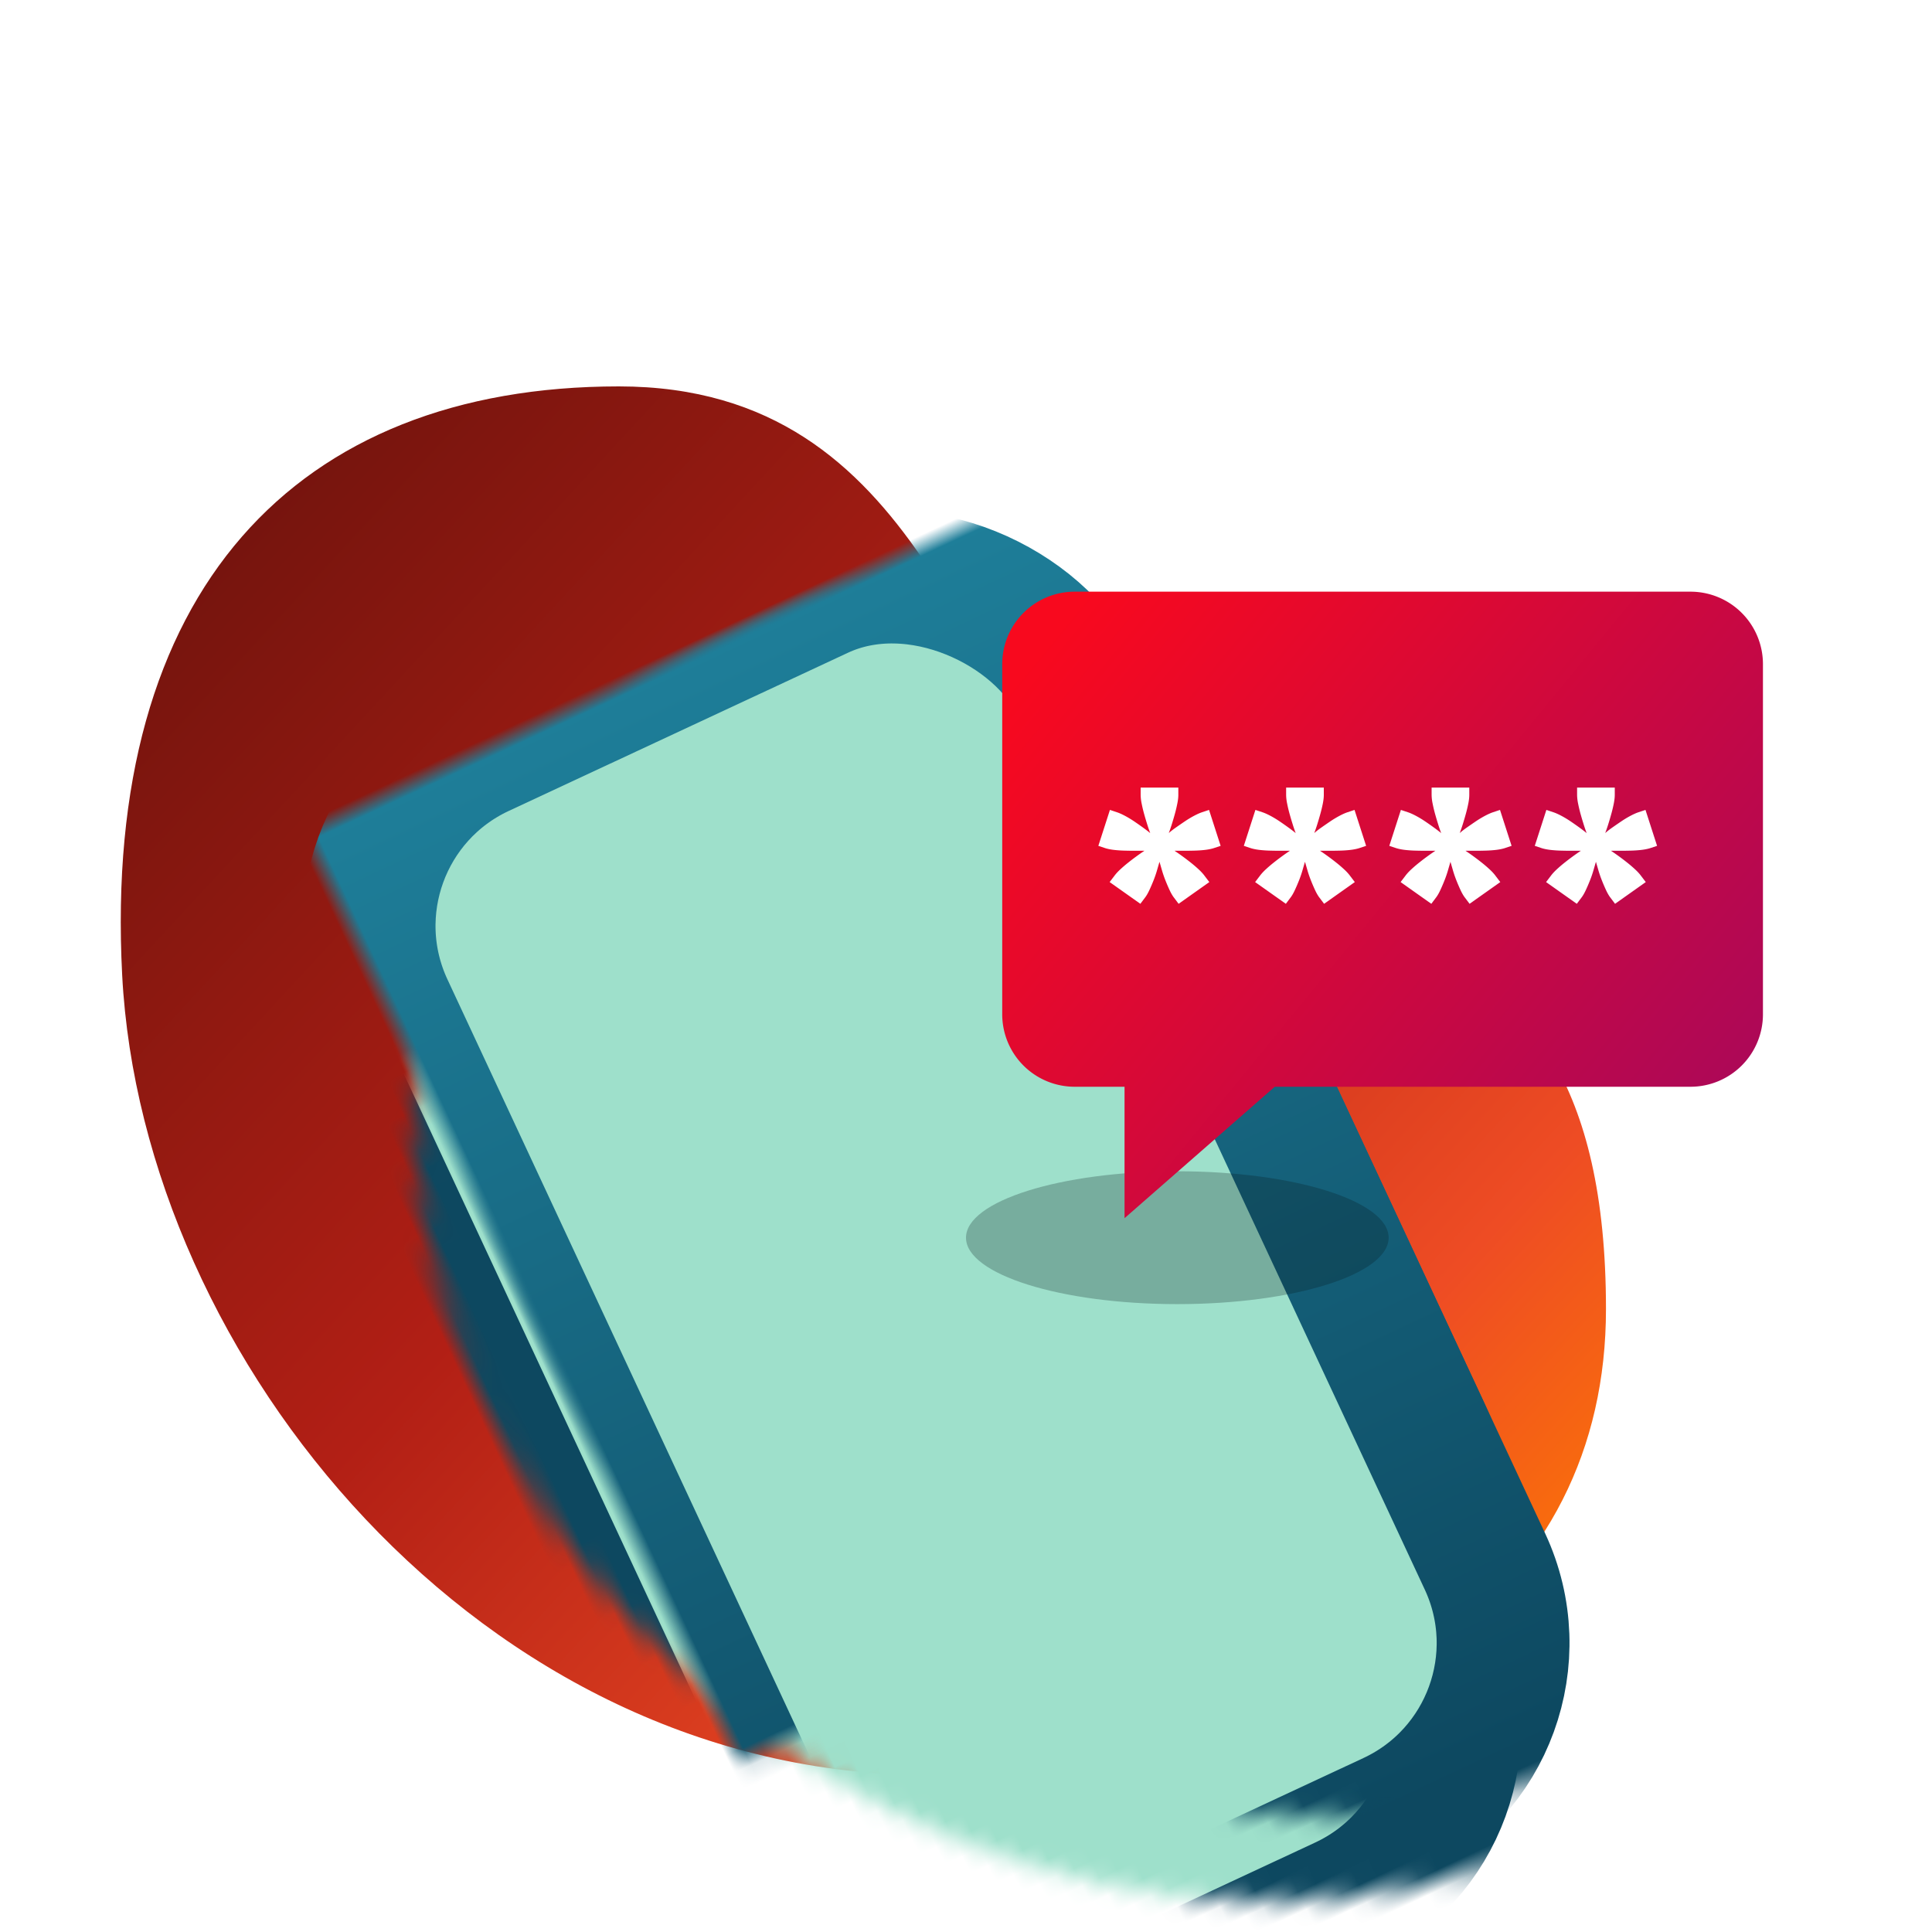 <svg xmlns="http://www.w3.org/2000/svg" xmlns:xlink="http://www.w3.org/1999/xlink" width="100" height="100" viewBox="0 0 100 100">
    <defs>
        <linearGradient id="b" x1="0%" y1="6.293%" y2="93.707%">
            <stop offset="0%" stop-color="#6A120C"/>
            <stop offset="43.781%" stop-color="#B21F15"/>
            <stop offset="79.575%" stop-color="#EE4C24"/>
            <stop offset="100%" stop-color="#FF7E00"/>
        </linearGradient>
        <path id="a" d="M41.765 71.875c23.026 0 35.11-9.646 35.11-24.116 0-23.64-16.84-18.117-26.33-25.705C43.394 16.338 41.764 0 25.78 0 9.073 0-.965 10.583.074 30.476 1.113 50.369 18.74 71.875 41.765 71.875z"/>
        <linearGradient id="d" x1="50%" x2="50%" y1="0%" y2="100%">
            <stop offset="0%" stop-color="#1E7E99"/>
            <stop offset="100%" stop-color="#0D4860"/>
        </linearGradient>
        <path id="e" d="M0 0h51.25v53.125H0z"/>
        <filter id="g" width="202.9%" height="427.3%" x="-51.4%" y="-163.6%" filterUnits="objectBoundingBox">
            <feGaussianBlur in="SourceGraphic" stdDeviation="3.75"/>
        </filter>
        <linearGradient id="h" x1="0%" y1="16.088%" y2="83.912%">
            <stop offset="0%" stop-color="#F8091E"/>
            <stop offset="100%" stop-color="#A9085A"/>
        </linearGradient>
    </defs>
    <g fill="none" fill-rule="evenodd">
        <path d="M0 0h100v100H0z"/>
        <g transform="translate(6.25 20)">
            <mask id="c" fill="#fff">
                <use xlink:href="#a"/>
            </mask>
            <use fill="url(#b)" fill-rule="nonzero" xlink:href="#a"/>
            <rect width="39.375" height="70" x="20.015" y="15.859" fill="#9EE0CB" fill-rule="nonzero" stroke="#0D4860" stroke-width="6.875" mask="url(#c)" rx="10" transform="rotate(-25 39.703 50.86)"/>
            <rect width="39.375" height="70" x="22.515" y="11.484" fill="#9EE0CB" fill-rule="nonzero" stroke="url(#d)" stroke-width="6.875" mask="url(#c)" rx="10" transform="rotate(-25 42.203 46.484)"/>
        </g>
        <g transform="translate(20.625 7.5)">
            <mask id="f" fill="#fff">
                <use xlink:href="#e"/>
            </mask>
            <rect width="39.375" height="70" x="8.14" y="23.984" fill="#9EE0CB" fill-rule="nonzero" stroke="url(#d)" stroke-width="6.875" mask="url(#f)" rx="10" transform="rotate(-25 27.828 58.984)"/>
        </g>
        <ellipse cx="12.813" cy="37.813" fill="#031218" fill-rule="nonzero" filter="url(#g)" opacity=".5" rx="10.938" ry="3.438" transform="translate(48.125 26.25)"/>
        <path fill="url(#h)" fill-rule="nonzero" d="M55.625 30.625H87.5a3.75 3.75 0 0 1 3.75 3.75V52.5a3.75 3.75 0 0 1-3.75 3.75H65.983l-7.777 6.803V56.25h-2.581a3.75 3.75 0 0 1-3.75-3.75V34.375a3.75 3.75 0 0 1 3.75-3.75z"/>
        <path fill="#FFF" d="M60.495 43.12c.1-.09.225-.187.375-.292.15-.105.302-.21.458-.315.155-.105.312-.2.472-.285.16-.085.3-.147.42-.187l.36-.12.6 1.86-.36.12c-.13.04-.28.07-.45.09-.17.02-.35.032-.54.037-.19.005-.375.008-.555.008h-.48a12.623 12.623 0 0 1 .832.607c.146.115.283.233.413.353.13.12.235.235.315.345l.24.315-1.59 1.125-.225-.3c-.08-.1-.157-.23-.233-.39a9.475 9.475 0 0 1-.217-.503 5.804 5.804 0 0 1-.18-.517l-.135-.465-.135.465c-.05.17-.11.342-.18.517-.07.175-.142.343-.218.503-.075.16-.152.29-.232.39l-.225.3-1.59-1.125.24-.315c.08-.11.185-.225.315-.345.13-.12.267-.238.413-.353a12.474 12.474 0 0 1 .832-.607h-.48c-.18 0-.365-.003-.555-.008a5.973 5.973 0 0 1-.54-.037c-.17-.02-.32-.05-.45-.09l-.36-.12.6-1.86.36.12c.12.04.26.102.42.187.16.085.317.18.473.285.155.105.304.21.45.315.145.105.272.203.382.293a7.831 7.831 0 0 1-.157-.458 16.545 16.545 0 0 1-.158-.532 7.447 7.447 0 0 1-.127-.533 2.375 2.375 0 0 1-.053-.457v-.375h1.95v.375c0 .13-.017.282-.053.457a7.447 7.447 0 0 1-.127.533c-.05.18-.102.357-.157.532a7.831 7.831 0 0 1-.158.458zm7.53 0c.1-.09.225-.187.375-.292.15-.105.302-.21.457-.315.156-.105.313-.2.473-.285.16-.085.3-.147.42-.187l.36-.12.6 1.86-.36.12c-.13.04-.28.07-.45.09-.17.02-.35.032-.54.037-.19.005-.375.008-.555.008h-.48a12.623 12.623 0 0 1 .832.607c.146.115.283.233.413.353.13.12.235.235.315.345l.24.315-1.59 1.125-.225-.3c-.08-.1-.157-.23-.233-.39a9.475 9.475 0 0 1-.217-.503 5.804 5.804 0 0 1-.18-.517l-.135-.465-.135.465c-.05.17-.11.342-.18.517-.07.175-.142.343-.218.503-.075.16-.152.29-.232.39l-.225.3-1.59-1.125.24-.315c.08-.11.185-.225.315-.345.13-.12.267-.238.413-.353a12.474 12.474 0 0 1 .832-.607h-.48c-.18 0-.365-.003-.555-.008a5.973 5.973 0 0 1-.54-.037c-.17-.02-.32-.05-.45-.09l-.36-.12.6-1.86.36.12c.12.04.26.102.42.187.16.085.317.18.472.285.156.105.305.21.45.315.146.105.273.203.383.293a7.831 7.831 0 0 1-.157-.458 16.545 16.545 0 0 1-.158-.532 7.447 7.447 0 0 1-.127-.533 2.375 2.375 0 0 1-.053-.457v-.375h1.95v.375c0 .13-.017.282-.052.457a7.447 7.447 0 0 1-.128.533c-.05.18-.102.357-.157.532a7.831 7.831 0 0 1-.158.458zm7.53 0c.1-.09.225-.187.375-.292.15-.105.302-.21.457-.315.156-.105.313-.2.473-.285.16-.085.3-.147.42-.187l.36-.12.6 1.86-.36.12c-.13.04-.28.07-.45.09-.17.02-.35.032-.54.037-.19.005-.375.008-.555.008h-.48a12.623 12.623 0 0 1 .832.607c.146.115.283.233.413.353.13.12.235.235.315.345l.24.315-1.59 1.125-.225-.3c-.08-.1-.157-.23-.233-.39a9.475 9.475 0 0 1-.217-.503 5.804 5.804 0 0 1-.18-.517l-.135-.465-.135.465c-.05.17-.11.342-.18.517-.07.175-.142.343-.218.503-.075.16-.152.29-.232.39l-.225.3-1.59-1.125.24-.315c.08-.11.185-.225.315-.345.13-.12.267-.238.413-.353a12.474 12.474 0 0 1 .832-.607h-.48c-.18 0-.365-.003-.555-.008a5.973 5.973 0 0 1-.54-.037c-.17-.02-.32-.05-.45-.09l-.36-.12.6-1.86.36.12c.12.04.26.102.42.187.16.085.317.18.472.285.156.105.305.21.45.315.146.105.273.203.383.293a7.831 7.831 0 0 1-.157-.458 16.545 16.545 0 0 1-.158-.532 7.447 7.447 0 0 1-.127-.533 2.375 2.375 0 0 1-.053-.457v-.375h1.95v.375c0 .13-.017.282-.052.457a7.447 7.447 0 0 1-.128.533c-.05.18-.102.357-.157.532a7.831 7.831 0 0 1-.158.458zm7.53 0c.1-.09.225-.187.375-.292.15-.105.302-.21.458-.315.155-.105.312-.2.472-.285.16-.085.3-.147.42-.187l.36-.12.6 1.86-.36.12c-.13.04-.28.07-.45.09-.17.02-.35.032-.54.037-.19.005-.375.008-.555.008h-.48a12.623 12.623 0 0 1 .832.607c.146.115.283.233.413.353.13.12.235.235.315.345l.24.315-1.59 1.125-.225-.3c-.08-.1-.157-.23-.233-.39a9.475 9.475 0 0 1-.217-.503 5.804 5.804 0 0 1-.18-.517l-.135-.465-.135.465c-.05.17-.11.342-.18.517-.07.175-.142.343-.218.503-.075.16-.152.29-.232.39l-.225.3-1.59-1.125.24-.315c.08-.11.185-.225.315-.345.13-.12.267-.238.413-.353a12.474 12.474 0 0 1 .832-.607h-.48c-.18 0-.365-.003-.555-.008a5.973 5.973 0 0 1-.54-.037c-.17-.02-.32-.05-.45-.09l-.36-.12.6-1.86.36.12c.12.04.26.102.42.187.16.085.317.18.473.285.155.105.304.21.45.315.145.105.272.203.382.293a7.831 7.831 0 0 1-.157-.458 16.545 16.545 0 0 1-.158-.532 7.447 7.447 0 0 1-.127-.533 2.375 2.375 0 0 1-.053-.457v-.375h1.95v.375c0 .13-.017.282-.052.457a7.447 7.447 0 0 1-.128.533c-.05.18-.102.357-.157.532a7.831 7.831 0 0 1-.158.458z"/>
    </g>
</svg>
